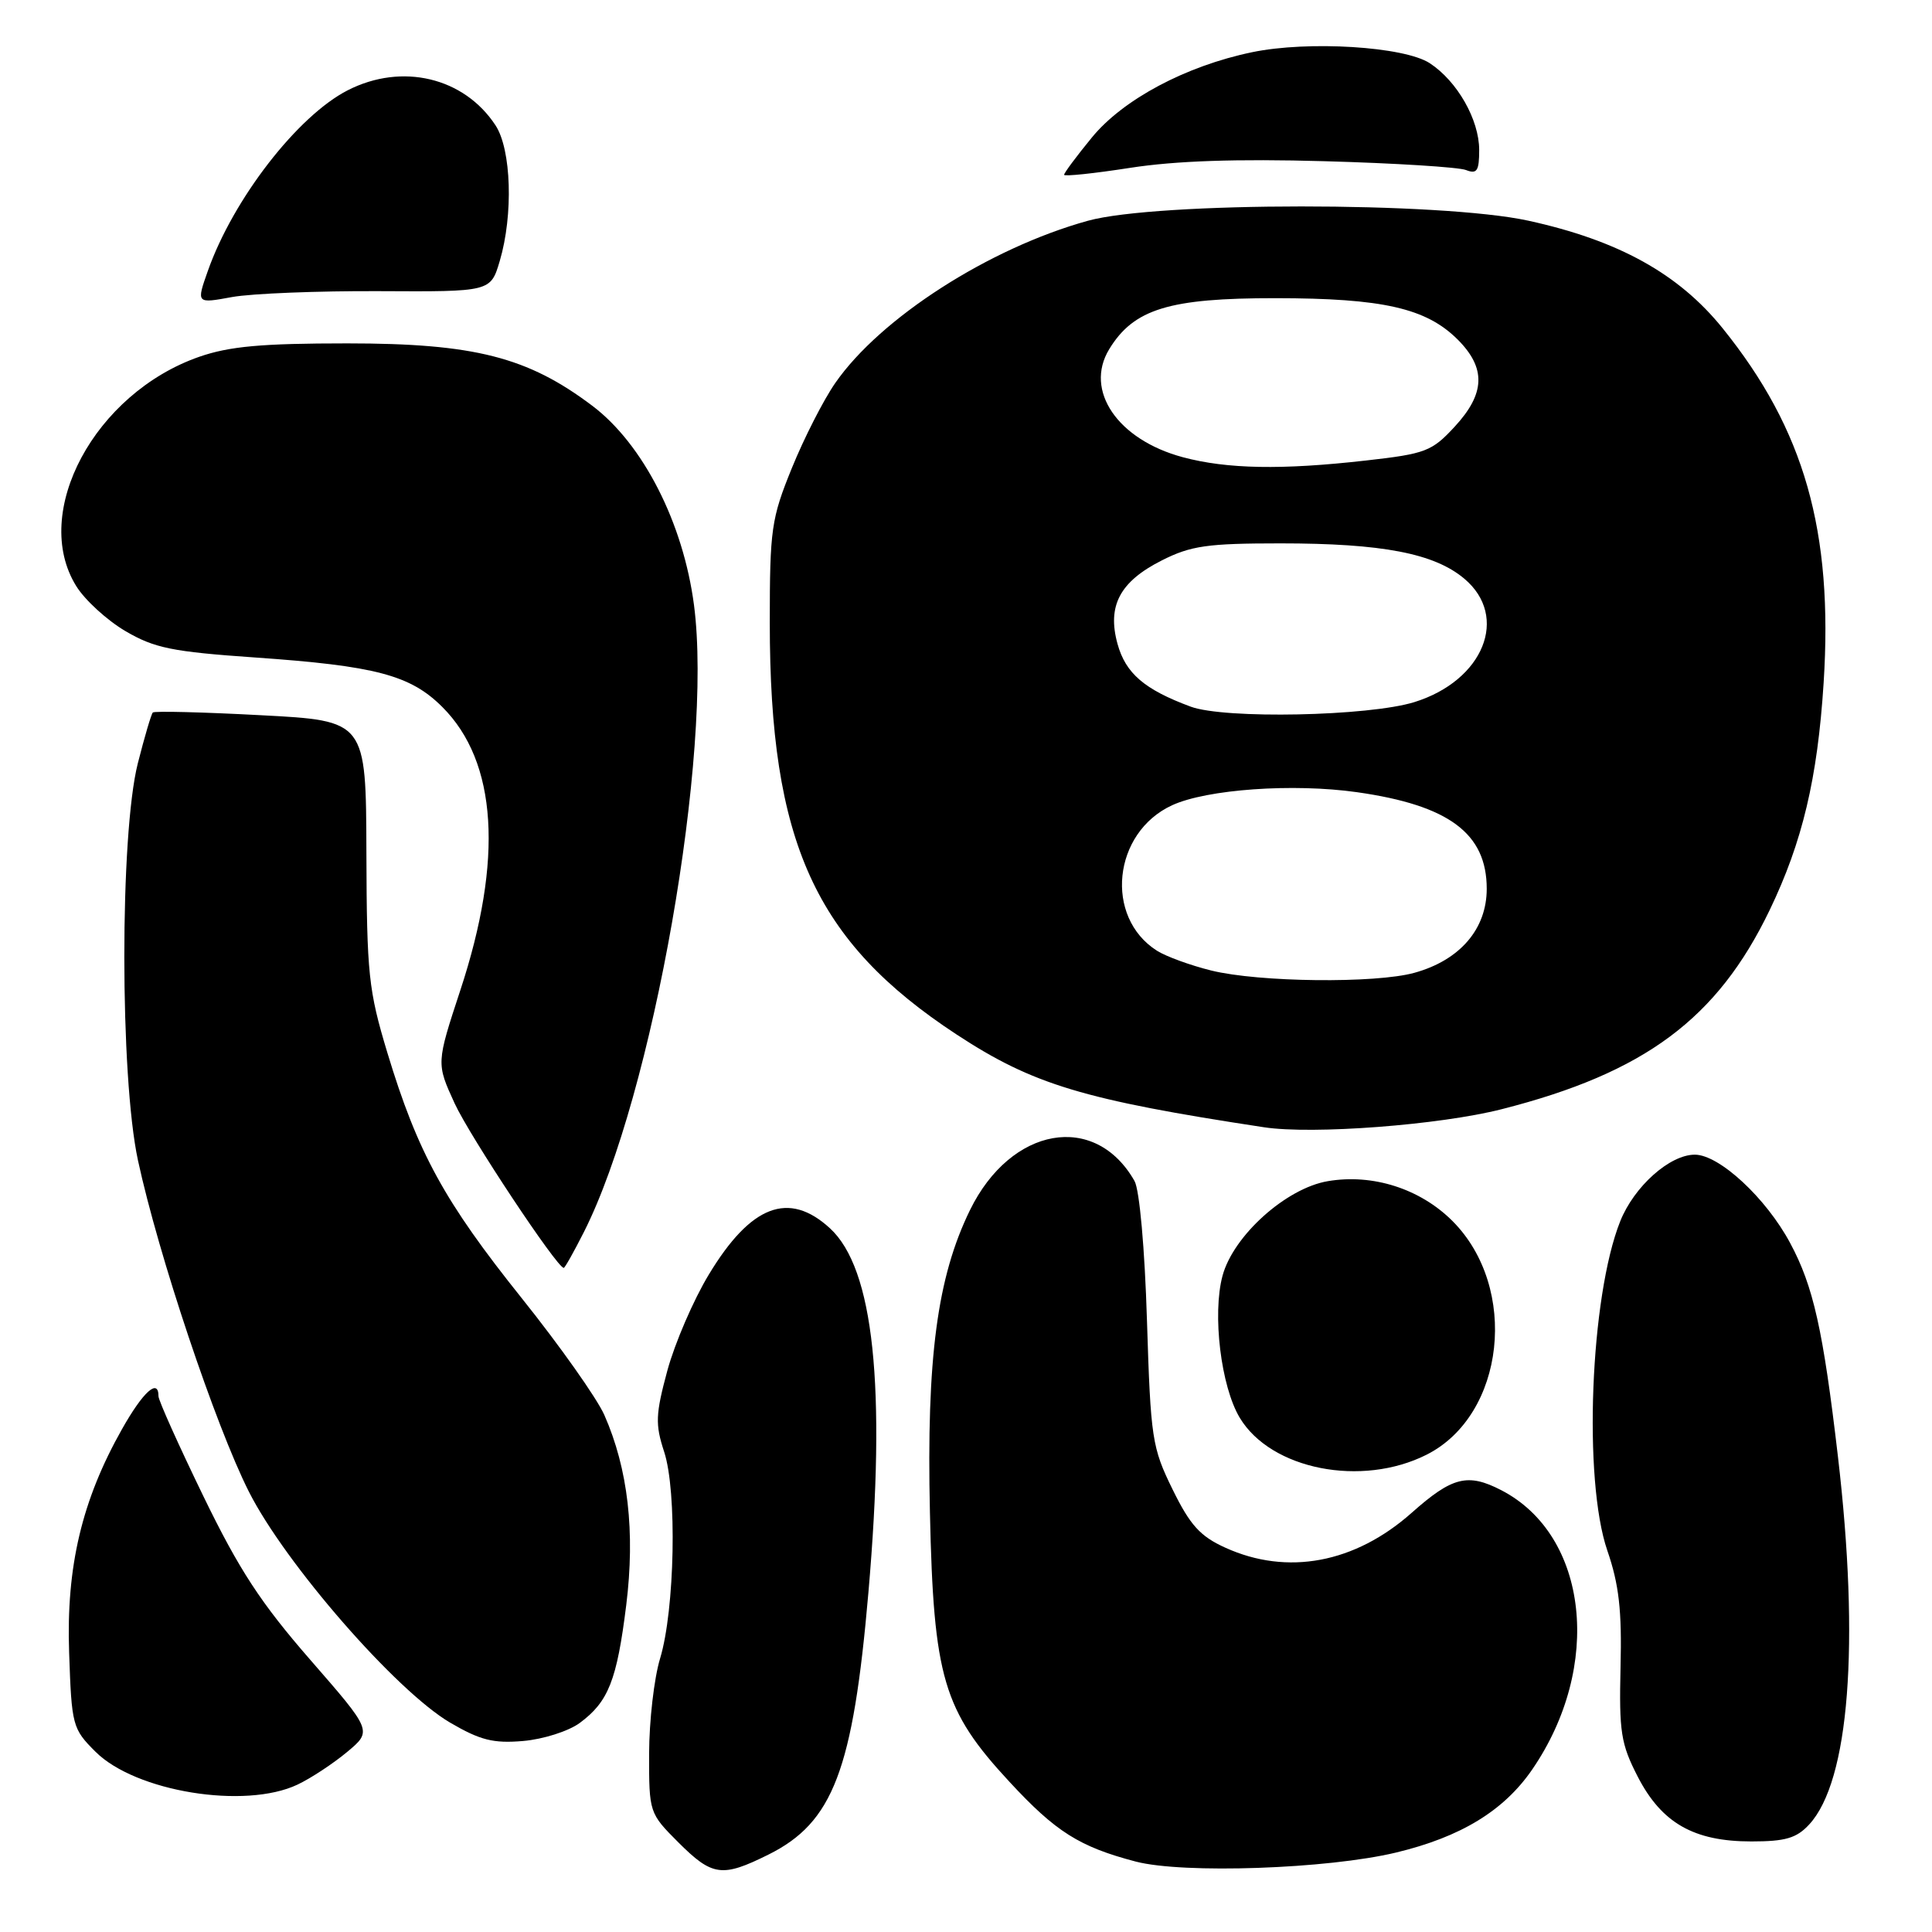 <?xml version="1.0" encoding="UTF-8" standalone="no"?>
<!DOCTYPE svg PUBLIC "-//W3C//DTD SVG 1.1//EN" "http://www.w3.org/Graphics/SVG/1.1/DTD/svg11.dtd" >
<svg xmlns="http://www.w3.org/2000/svg" xmlns:xlink="http://www.w3.org/1999/xlink" version="1.1" viewBox="0 0 256 256">
 <g >
 <path fill="currentColor"
d=" M 101.81 245.75 C 110.39 241.49 113.03 234.57 115.07 211.00 C 117.44 183.69 115.78 168.08 109.97 162.75 C 104.52 157.75 99.48 159.68 93.92 168.89 C 91.89 172.24 89.42 177.97 88.43 181.60 C 86.86 187.42 86.81 188.72 88.00 192.36 C 89.73 197.61 89.42 213.29 87.47 219.74 C 86.67 222.36 86.02 228.04 86.01 232.37 C 86.00 240.18 86.03 240.26 89.88 244.12 C 94.39 248.62 95.67 248.80 101.81 245.75 Z  M 184.99 245.47 C 193.56 243.41 199.26 239.94 203.01 234.49 C 212.40 220.83 210.49 203.44 198.93 197.46 C 194.48 195.16 192.43 195.68 187.06 200.45 C 179.54 207.13 170.58 208.81 162.37 205.08 C 159.03 203.57 157.70 202.10 155.37 197.35 C 152.65 191.81 152.47 190.62 151.98 175.00 C 151.69 165.46 150.99 157.65 150.33 156.49 C 145.11 147.30 133.95 149.27 128.53 160.34 C 124.18 169.24 122.76 179.92 123.22 200.40 C 123.70 222.30 124.98 226.63 133.75 236.09 C 139.89 242.73 143.03 244.71 150.50 246.67 C 156.81 248.31 175.92 247.65 184.99 245.47 Z  M 239.73 241.75 C 245.04 236.01 246.45 217.87 243.53 192.95 C 241.57 176.21 240.28 170.42 237.20 164.70 C 234.01 158.74 227.81 153.00 224.57 153.00 C 221.25 153.00 216.53 157.21 214.69 161.82 C 210.71 171.77 209.76 196.08 212.98 205.46 C 214.52 209.93 214.92 213.39 214.73 220.88 C 214.53 229.48 214.77 231.06 217.00 235.40 C 220.17 241.56 224.44 244.00 232.06 244.00 C 236.58 244.00 238.05 243.57 239.73 241.75 Z  M 39.42 236.47 C 41.20 235.63 44.15 233.68 45.99 232.15 C 49.33 229.36 49.33 229.36 41.11 219.93 C 34.56 212.41 31.69 208.02 26.95 198.26 C 23.68 191.52 21.00 185.56 21.00 185.01 C 21.00 182.57 18.96 184.41 16.17 189.36 C 10.85 198.78 8.76 207.59 9.16 218.97 C 9.49 228.65 9.60 229.07 12.65 232.11 C 17.95 237.41 32.46 239.77 39.42 236.47 Z  M 76.82 228.30 C 80.62 225.49 81.74 222.66 82.98 212.68 C 84.18 202.99 83.22 194.62 80.08 187.50 C 79.11 185.30 74.18 178.32 69.12 172.00 C 58.88 159.20 55.34 152.74 51.33 139.50 C 48.83 131.22 48.60 129.10 48.55 113.00 C 48.50 95.50 48.50 95.50 34.57 94.77 C 26.91 94.36 20.46 94.20 20.25 94.41 C 20.04 94.62 19.15 97.65 18.26 101.15 C 15.87 110.60 15.88 142.62 18.28 153.75 C 20.99 166.30 28.54 188.85 32.97 197.64 C 37.79 207.19 52.47 224.04 59.63 228.25 C 63.63 230.59 65.37 231.03 69.32 230.69 C 71.99 230.46 75.34 229.39 76.82 228.30 Z  M 189.04 192.75 C 199.44 187.50 201.30 170.63 192.45 161.78 C 188.17 157.51 181.90 155.50 175.95 156.51 C 170.42 157.44 163.42 163.73 161.99 169.05 C 160.62 174.14 161.78 183.72 164.28 187.87 C 168.41 194.73 180.42 197.10 189.04 192.75 Z  M 77.37 163.25 C 86.51 145.17 94.50 99.66 91.96 80.19 C 90.54 69.30 85.22 58.86 78.50 53.78 C 69.92 47.30 62.85 45.50 46.00 45.50 C 34.66 45.50 30.39 45.89 26.39 47.28 C 12.55 52.11 4.07 67.91 10.09 77.64 C 11.23 79.50 14.18 82.19 16.63 83.63 C 20.47 85.88 22.83 86.36 33.79 87.12 C 49.76 88.23 54.38 89.45 58.61 93.68 C 65.89 100.95 66.71 113.87 61.00 131.20 C 57.81 140.90 57.81 140.90 60.24 146.20 C 62.26 150.59 73.81 168.00 74.70 168.00 C 74.85 168.00 76.05 165.86 77.37 163.25 Z  M 199.00 146.97 C 217.93 142.15 227.56 134.99 234.49 120.59 C 238.83 111.57 240.83 103.15 241.64 90.49 C 242.92 70.37 239.10 56.94 228.26 43.50 C 222.43 36.27 214.44 31.85 202.50 29.24 C 190.94 26.72 153.29 26.73 144.16 29.25 C 131.07 32.87 116.64 42.14 110.67 50.76 C 109.12 52.99 106.54 58.05 104.93 62.01 C 102.20 68.72 102.00 70.11 102.00 82.52 C 102.00 111.61 107.96 124.74 126.76 137.08 C 136.87 143.71 143.55 145.73 167.50 149.37 C 173.93 150.35 190.77 149.07 199.00 146.97 Z  M 50.26 38.58 C 65.01 38.66 65.01 38.66 66.22 34.58 C 68.03 28.46 67.76 19.81 65.66 16.61 C 61.49 10.25 53.27 8.29 46.08 11.96 C 39.44 15.35 30.90 26.37 27.54 35.90 C 26.01 40.23 26.01 40.23 30.75 39.36 C 33.36 38.89 42.14 38.54 50.26 38.58 Z  M 175.50 21.36 C 184.85 21.62 193.29 22.15 194.25 22.53 C 195.71 23.10 196.00 22.65 196.00 19.86 C 195.99 15.85 193.10 10.77 189.46 8.38 C 186.08 6.16 173.34 5.37 165.90 6.92 C 157.13 8.74 148.81 13.17 144.67 18.23 C 142.65 20.69 141.00 22.91 141.00 23.16 C 141.00 23.40 144.94 22.99 149.75 22.24 C 155.74 21.31 163.86 21.03 175.50 21.36 Z  M 160.50 128.60 C 157.75 127.92 154.51 126.74 153.31 125.98 C 146.29 121.53 147.45 110.32 155.31 106.70 C 159.92 104.58 171.36 103.77 179.81 104.97 C 191.99 106.70 197.00 110.43 197.00 117.77 C 197.00 123.10 193.45 127.23 187.42 128.90 C 182.28 130.33 166.82 130.16 160.50 128.60 Z  M 157.76 93.63 C 151.64 91.36 149.16 89.23 148.08 85.33 C 146.68 80.27 148.39 77.06 153.96 74.25 C 157.80 72.31 160.00 72.00 169.66 72.00 C 183.15 72.00 190.04 73.32 194.03 76.68 C 200.01 81.71 196.58 90.18 187.42 93.03 C 181.37 94.91 162.25 95.30 157.76 93.63 Z  M 156.72 60.58 C 148.09 58.26 143.65 51.75 146.97 46.28 C 150.22 40.94 154.91 39.50 169.00 39.51 C 183.25 39.52 188.98 40.83 193.16 45.00 C 196.93 48.78 196.81 52.15 192.75 56.54 C 189.73 59.81 188.90 60.13 181.00 61.02 C 169.83 62.29 162.58 62.15 156.72 60.58 Z "/>
</g>
</svg>